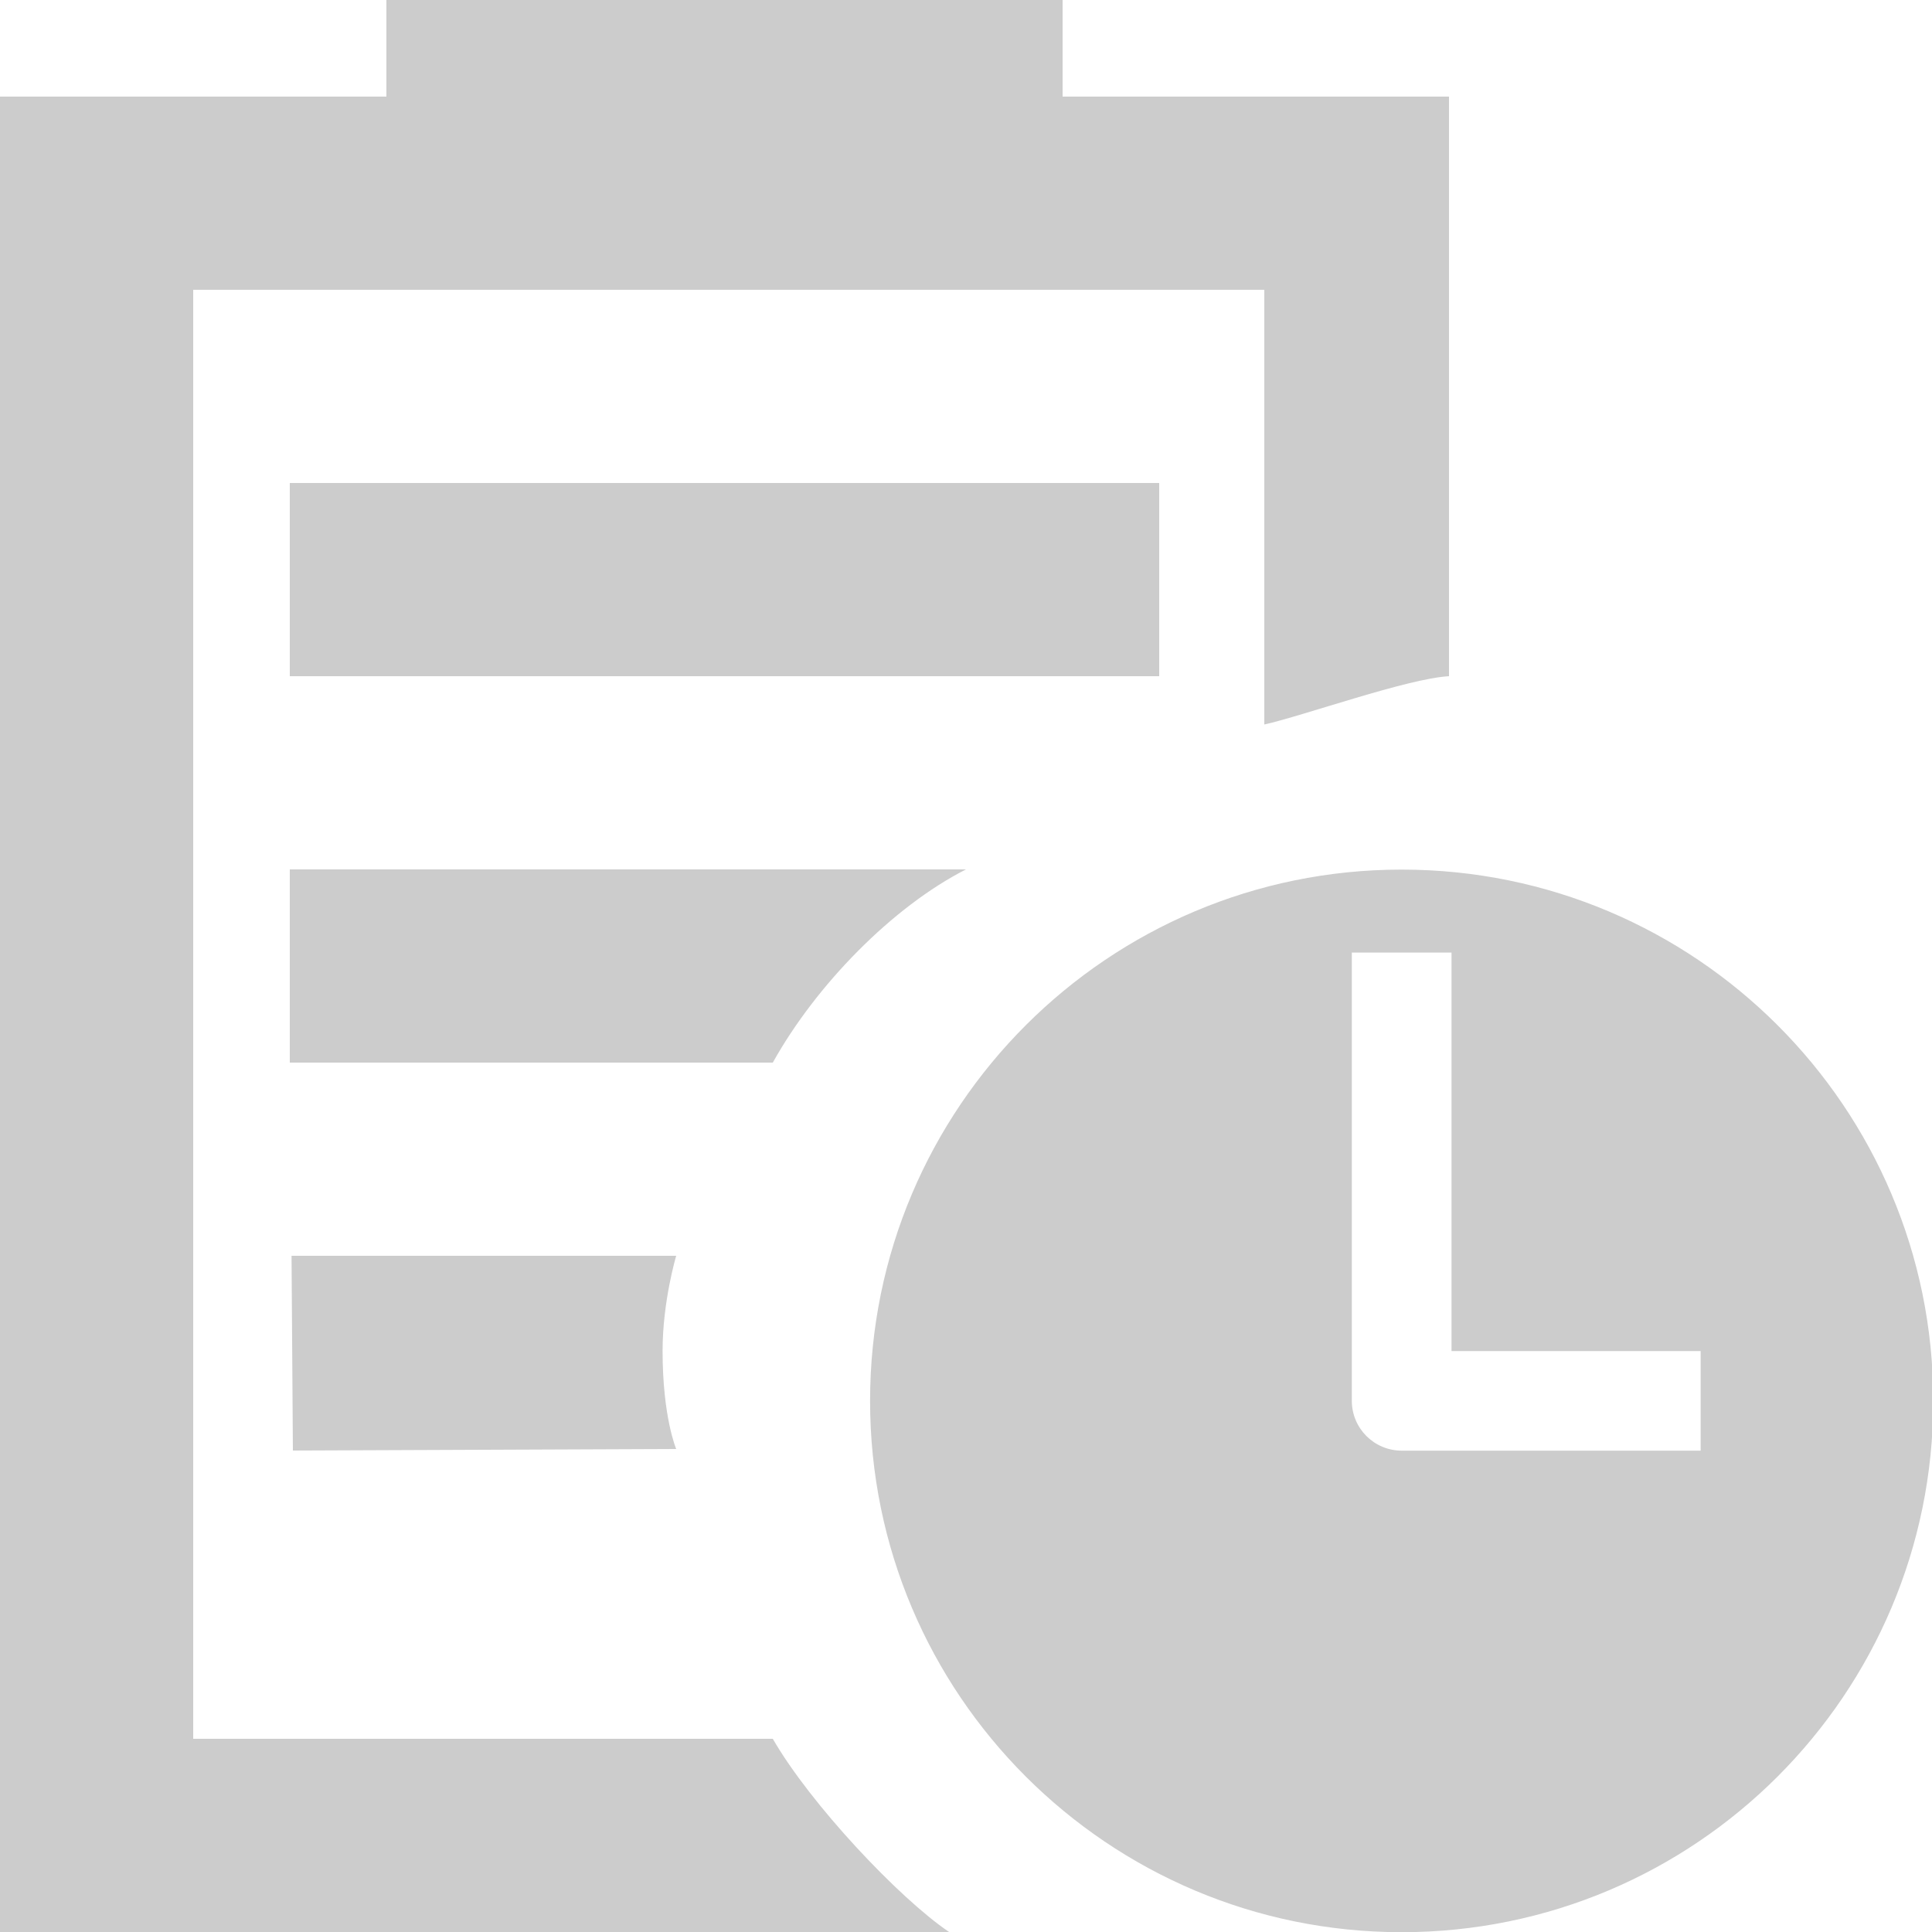 <?xml version="1.0" encoding="utf-8"?>
<!-- Generator: Adobe Illustrator 17.0.0, SVG Export Plug-In . SVG Version: 6.00 Build 0)  -->
<!DOCTYPE svg PUBLIC "-//W3C//DTD SVG 1.1//EN" "http://www.w3.org/Graphics/SVG/1.1/DTD/svg11.dtd">
<svg version="1.1" id="图层_1" xmlns="http://www.w3.org/2000/svg" xmlns:xlink="http://www.w3.org/1999/xlink" x="0px" y="0px"
	 width="20px" height="20px" viewBox="0 0 20 20" enable-background="new 0 0 20 20" xml:space="preserve">
<g id="形状_2">
	<g>
		<path fill-rule="evenodd" clip-rule="evenodd" fill="#CCCCCC" d="M8,18H2V3h11.088v4.5C13.492,7.41,14.573,7.023,15,7V1h-4V0H4v1
			H0v19h9.825C9.307,19.65,8.388,18.674,8,18z M12,5H3v2h9V5z M10,9H3v2h5C8.448,10.195,9.242,9.385,10,9z M3.018,13l0.014,2.016
			L7,15c0,0-0.141-0.328-0.141-1.016C6.859,13.469,7,13,7,13H3.018z M14.51,9.002c-3.039,0-5.503,2.463-5.503,5.5
			s2.464,5.5,5.503,5.5c3.039,0,5.503-2.462,5.503-5.5S17.549,9.002,14.51,9.002z M17.605,15.017H14.51
			c-0.285,0-0.516-0.231-0.516-0.516V9.861h1.032v4.125h2.579V15.017z"/>
	</g>
</g>
</svg>
